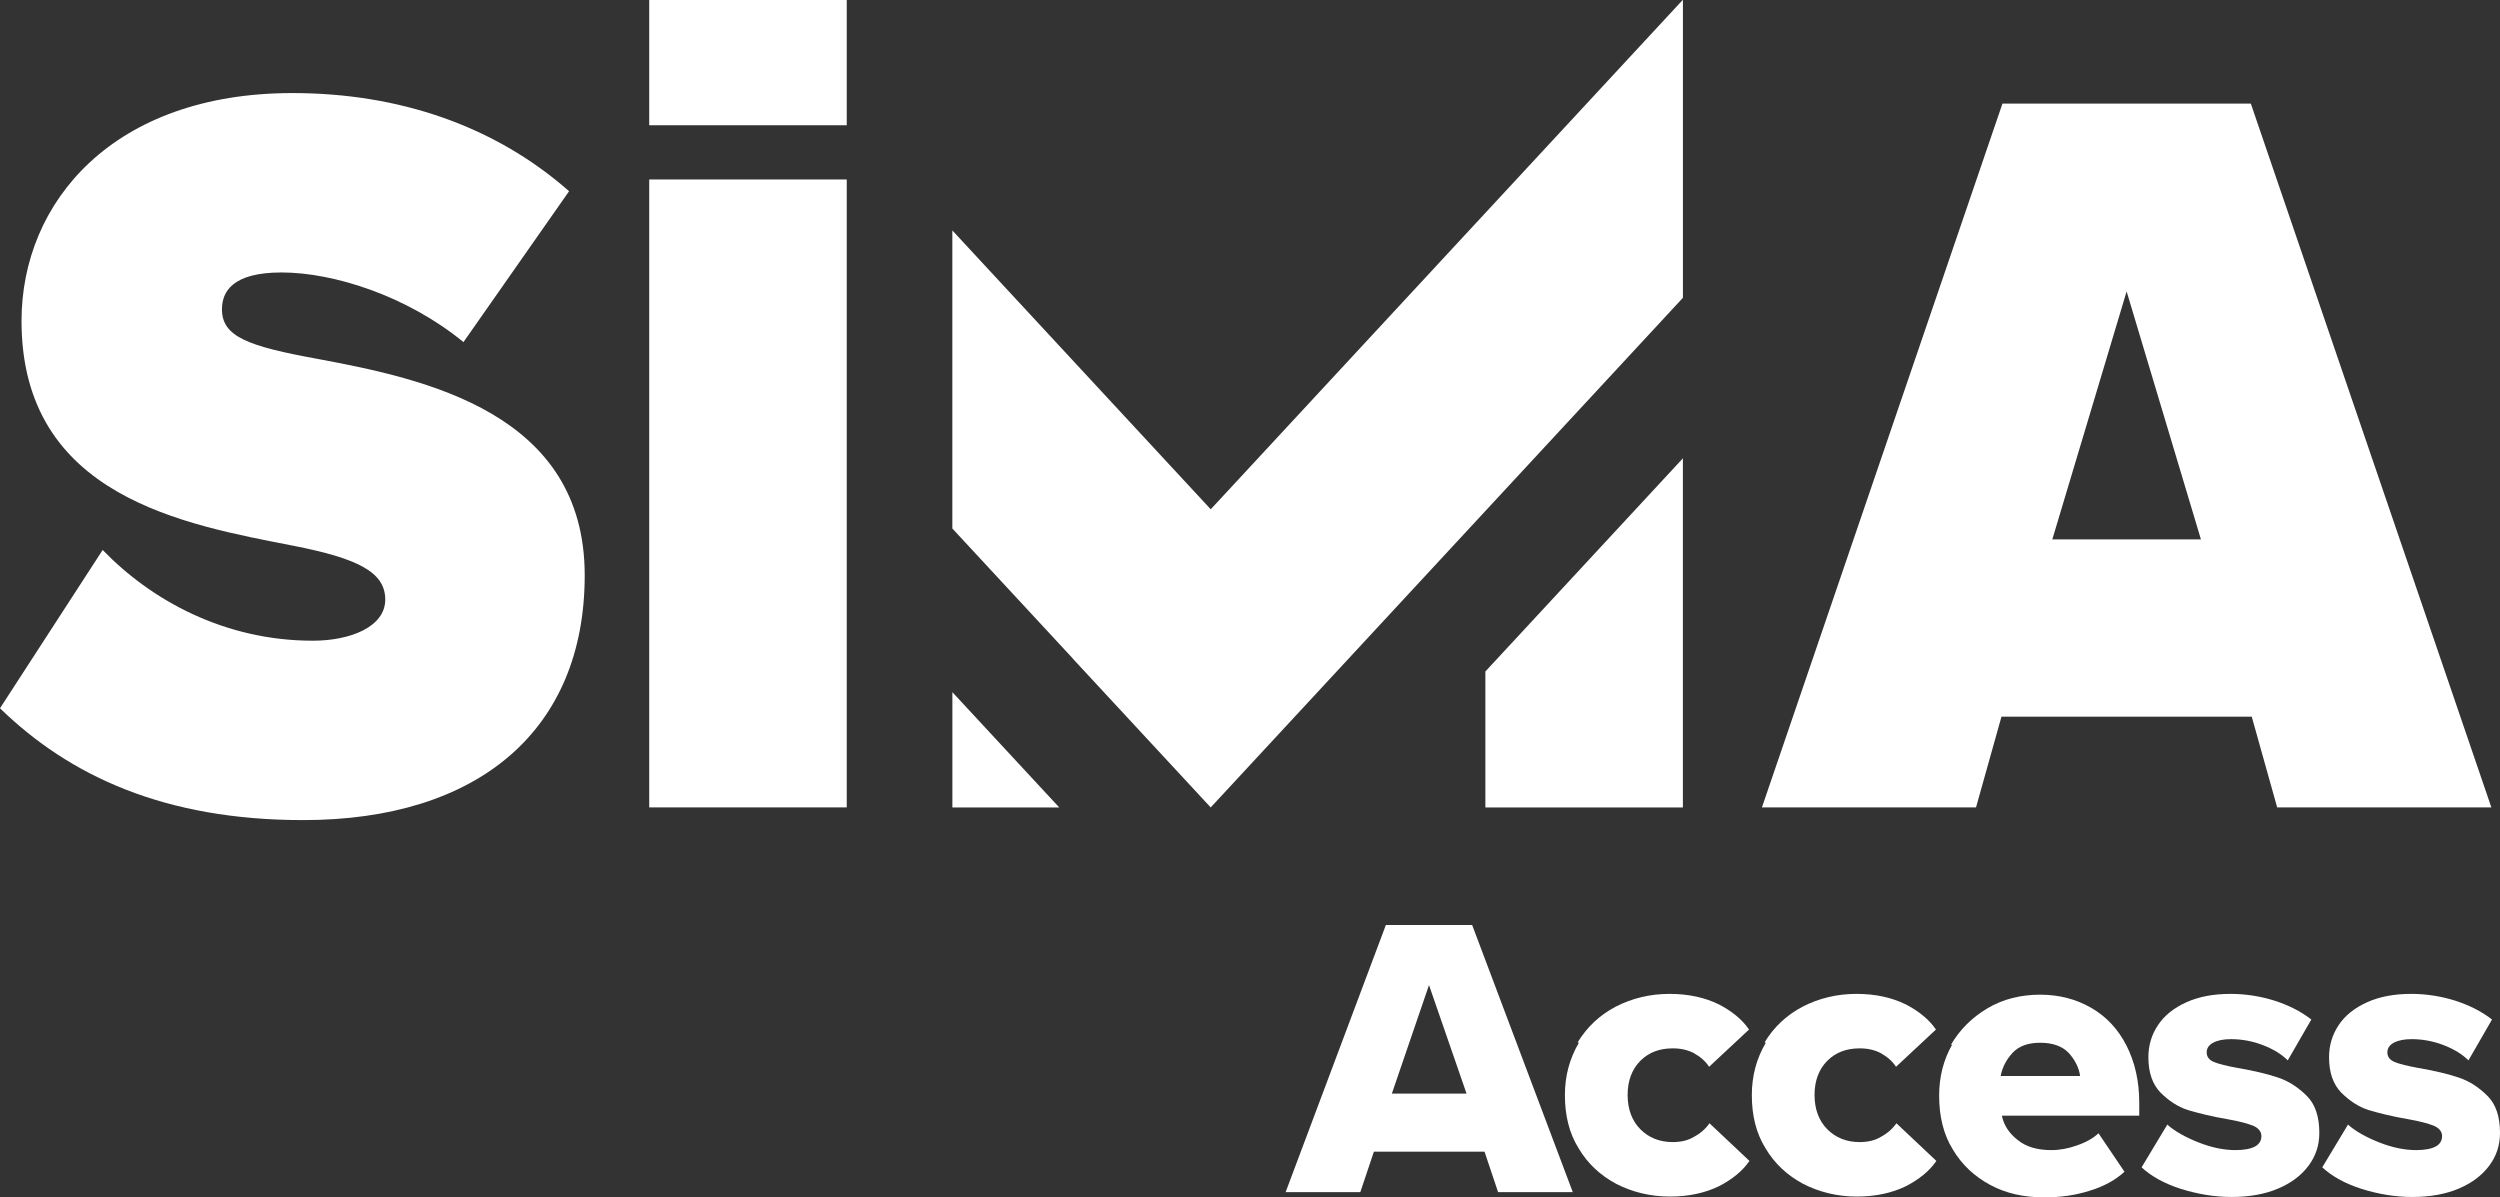 <svg width="190" height="91" viewBox="0 0 190 91" fill="none" xmlns="http://www.w3.org/2000/svg">
<rect x="0" y="0" width="190" height="91" fill="#333333" stroke="none"/>
<g id="logo">
<path id="Vector" d="M64.352 0H49.341V9.519H64.352V0Z" fill="white"/>
<path id="Vector_2" d="M7.803 41.797C11.518 45.647 17.092 48.694 23.779 48.694C26.604 48.694 29.279 47.652 29.279 45.566C29.279 43.481 27.198 42.439 22.293 41.477C14.12 39.873 1.636 37.788 1.636 24.395C1.636 15.334 8.621 7.073 22.22 7.073C30.32 7.073 37.603 9.559 43.25 14.532L35.224 25.999C30.914 22.471 25.34 20.707 21.401 20.707C17.686 20.707 16.869 22.15 16.869 23.51C16.869 25.596 18.872 26.318 24.151 27.279C32.326 28.807 44.438 31.372 44.438 43.722C44.438 55.511 36.34 62.327 23.037 62.327C12.484 62.327 5.276 58.96 0 53.828L7.803 41.797Z" fill="white"/>
<path id="Vector_3" d="M49.341 61.362V13.64H64.352V61.362H49.341Z" fill="white"/>
<path id="Vector_4" d="M72.381 52.605V61.366H80.502L72.381 52.605Z" fill="white"/>
<path id="Vector_5" d="M112.889 61.365H127.9V34.833L112.889 51.032V61.365Z" fill="white"/>
<path id="Vector_6" d="M173.066 61.364L171.132 54.467H152.112L150.177 61.364H133.906L152.186 7.874H171.063L189.344 61.364H173.066ZM161.623 22.148L155.976 40.994H167.271L161.623 22.148Z" fill="white"/>
<path id="Vector_7" d="M127.902 0.02V22.631L112.891 38.833L92.013 61.365L81.518 50.04L81.521 50.033L72.378 40.166V17.528L72.385 17.521L92.016 38.706L127.883 0L127.902 0.02Z" fill="white"/>
<g id="Access">
<path d="M112.824 87.529H104.415L103.383 90.604H97.707L105.326 70.299H111.883L119.532 90.604H113.856L112.824 87.529ZM105.781 83.115H111.458L108.604 74.865L105.781 83.115Z" fill="white"/>
<path d="M119.995 79.249L119.904 79.219C120.602 78.062 121.574 77.148 122.788 76.509C124.032 75.87 125.398 75.535 126.886 75.535C128.312 75.535 129.557 75.809 130.619 76.326C131.621 76.844 132.41 77.483 132.926 78.244L129.891 81.076C129.618 80.649 129.223 80.314 128.737 80.041C128.282 79.797 127.736 79.675 127.129 79.675C126.127 79.675 125.307 79.98 124.67 80.619C124.032 81.258 123.699 82.141 123.699 83.207C123.699 84.303 124.032 85.185 124.67 85.825C125.307 86.464 126.127 86.799 127.129 86.799C127.736 86.799 128.282 86.677 128.737 86.403C129.253 86.129 129.648 85.764 129.921 85.368L132.957 88.23C132.441 88.991 131.651 89.63 130.65 90.148C129.587 90.665 128.343 90.939 126.916 90.939C125.429 90.939 124.063 90.604 122.818 89.965C121.634 89.326 120.663 88.443 119.965 87.255C119.267 86.129 118.933 84.79 118.933 83.237C118.933 81.745 119.297 80.436 119.995 79.249Z" fill="white"/>
<path d="M134.201 79.249L134.11 79.219C134.808 78.062 135.78 77.148 136.994 76.509C138.238 75.87 139.604 75.535 141.092 75.535C142.518 75.535 143.763 75.809 144.825 76.326C145.827 76.844 146.616 77.483 147.132 78.244L144.097 81.076C143.824 80.649 143.429 80.314 142.943 80.041C142.488 79.797 141.942 79.675 141.335 79.675C140.333 79.675 139.513 79.98 138.876 80.619C138.238 81.258 137.905 82.141 137.905 83.207C137.905 84.303 138.238 85.185 138.876 85.825C139.513 86.464 140.333 86.799 141.335 86.799C141.942 86.799 142.488 86.677 142.943 86.403C143.459 86.129 143.854 85.764 144.127 85.368L147.163 88.23C146.647 88.991 145.857 89.63 144.856 90.148C143.793 90.665 142.549 90.939 141.122 90.939C139.635 90.939 138.269 90.604 137.024 89.965C135.84 89.326 134.869 88.443 134.171 87.255C133.473 86.129 133.139 84.79 133.139 83.237C133.139 81.745 133.503 80.436 134.201 79.249Z" fill="white"/>
<path d="M148.377 79.371L148.255 79.432C148.923 78.275 149.864 77.331 151.048 76.631C152.232 75.931 153.568 75.596 155.055 75.596C156.482 75.596 157.787 75.931 158.94 76.6C160.094 77.27 160.974 78.214 161.612 79.462C162.249 80.71 162.583 82.172 162.583 83.785V84.79H152.141C152.293 85.52 152.687 86.129 153.355 86.647C153.993 87.164 154.842 87.408 155.905 87.408C156.542 87.408 157.21 87.286 157.878 87.042C158.576 86.799 159.092 86.495 159.487 86.129L161.46 89.052C160.762 89.691 159.881 90.178 158.758 90.513C157.696 90.848 156.573 91 155.358 91C153.81 91 152.444 90.696 151.261 90.056C150.077 89.417 149.105 88.534 148.407 87.347C147.709 86.221 147.375 84.85 147.375 83.267C147.375 81.837 147.709 80.528 148.377 79.371ZM152.96 80.01C152.475 80.528 152.171 81.136 152.05 81.776H158.09C157.999 81.136 157.696 80.558 157.24 80.041C156.755 79.523 156.026 79.249 155.055 79.249C154.144 79.249 153.446 79.493 152.96 80.01Z" fill="white"/>
<path d="M164.703 85.49V85.459C165.28 85.977 166.1 86.434 167.101 86.829C168.103 87.225 169.044 87.408 169.894 87.408C170.531 87.408 171.047 87.316 171.381 87.134C171.715 86.951 171.867 86.677 171.867 86.342C171.867 86.007 171.654 85.733 171.229 85.551C170.835 85.398 170.197 85.216 169.317 85.064C168.073 84.85 167.101 84.607 166.282 84.364C165.523 84.12 164.825 83.663 164.187 83.024C163.58 82.385 163.277 81.502 163.277 80.345C163.277 79.462 163.519 78.64 164.005 77.91C164.491 77.179 165.219 76.6 166.16 76.174C167.101 75.748 168.224 75.535 169.53 75.535C170.683 75.535 171.806 75.718 172.869 76.052C173.901 76.387 174.842 76.844 175.661 77.483L173.87 80.588C173.415 80.132 172.778 79.736 171.988 79.432C171.199 79.127 170.38 78.975 169.56 78.975C168.983 78.975 168.528 79.066 168.194 79.249C167.86 79.432 167.708 79.675 167.708 79.98C167.708 80.314 167.89 80.558 168.255 80.71C168.619 80.862 169.226 81.015 170.076 81.167C171.321 81.38 172.322 81.624 173.142 81.898C173.961 82.172 174.69 82.659 175.327 83.298C175.965 83.937 176.268 84.881 176.268 86.099C176.268 87.042 175.995 87.864 175.449 88.595C174.902 89.326 174.144 89.904 173.142 90.33C172.14 90.757 170.956 90.97 169.59 90.97C168.315 90.97 167.041 90.757 165.766 90.361C164.521 89.965 163.519 89.417 162.761 88.717L164.703 85.49Z" fill="white"/>
<path d="M178.435 85.49V85.459C179.012 85.977 179.831 86.434 180.833 86.829C181.835 87.225 182.776 87.408 183.626 87.408C184.263 87.408 184.779 87.316 185.113 87.134C185.447 86.951 185.599 86.677 185.599 86.342C185.599 86.007 185.386 85.733 184.961 85.551C184.567 85.398 183.929 85.216 183.049 85.064C181.804 84.85 180.833 84.607 180.013 84.364C179.254 84.12 178.556 83.663 177.919 83.024C177.312 82.385 177.008 81.502 177.008 80.345C177.008 79.462 177.251 78.64 177.737 77.91C178.222 77.179 178.951 76.6 179.892 76.174C180.833 75.748 181.956 75.535 183.261 75.535C184.415 75.535 185.538 75.718 186.6 76.052C187.632 76.387 188.573 76.844 189.393 77.483L187.602 80.588C187.147 80.132 186.509 79.736 185.72 79.432C184.931 79.127 184.111 78.975 183.292 78.975C182.715 78.975 182.26 79.066 181.926 79.249C181.592 79.432 181.44 79.675 181.44 79.98C181.44 80.314 181.622 80.558 181.986 80.71C182.351 80.862 182.958 81.015 183.808 81.167C185.052 81.38 186.054 81.624 186.873 81.898C187.693 82.172 188.422 82.659 189.059 83.298C189.696 83.937 190 84.881 190 86.099C190 87.042 189.727 87.864 189.18 88.595C188.634 89.326 187.875 89.904 186.873 90.33C185.872 90.757 184.688 90.97 183.322 90.97C182.047 90.97 180.772 90.757 179.497 90.361C178.253 89.965 177.251 89.417 176.492 88.717L178.435 85.49Z" fill="white"/>
</g>
</g>
</svg>
